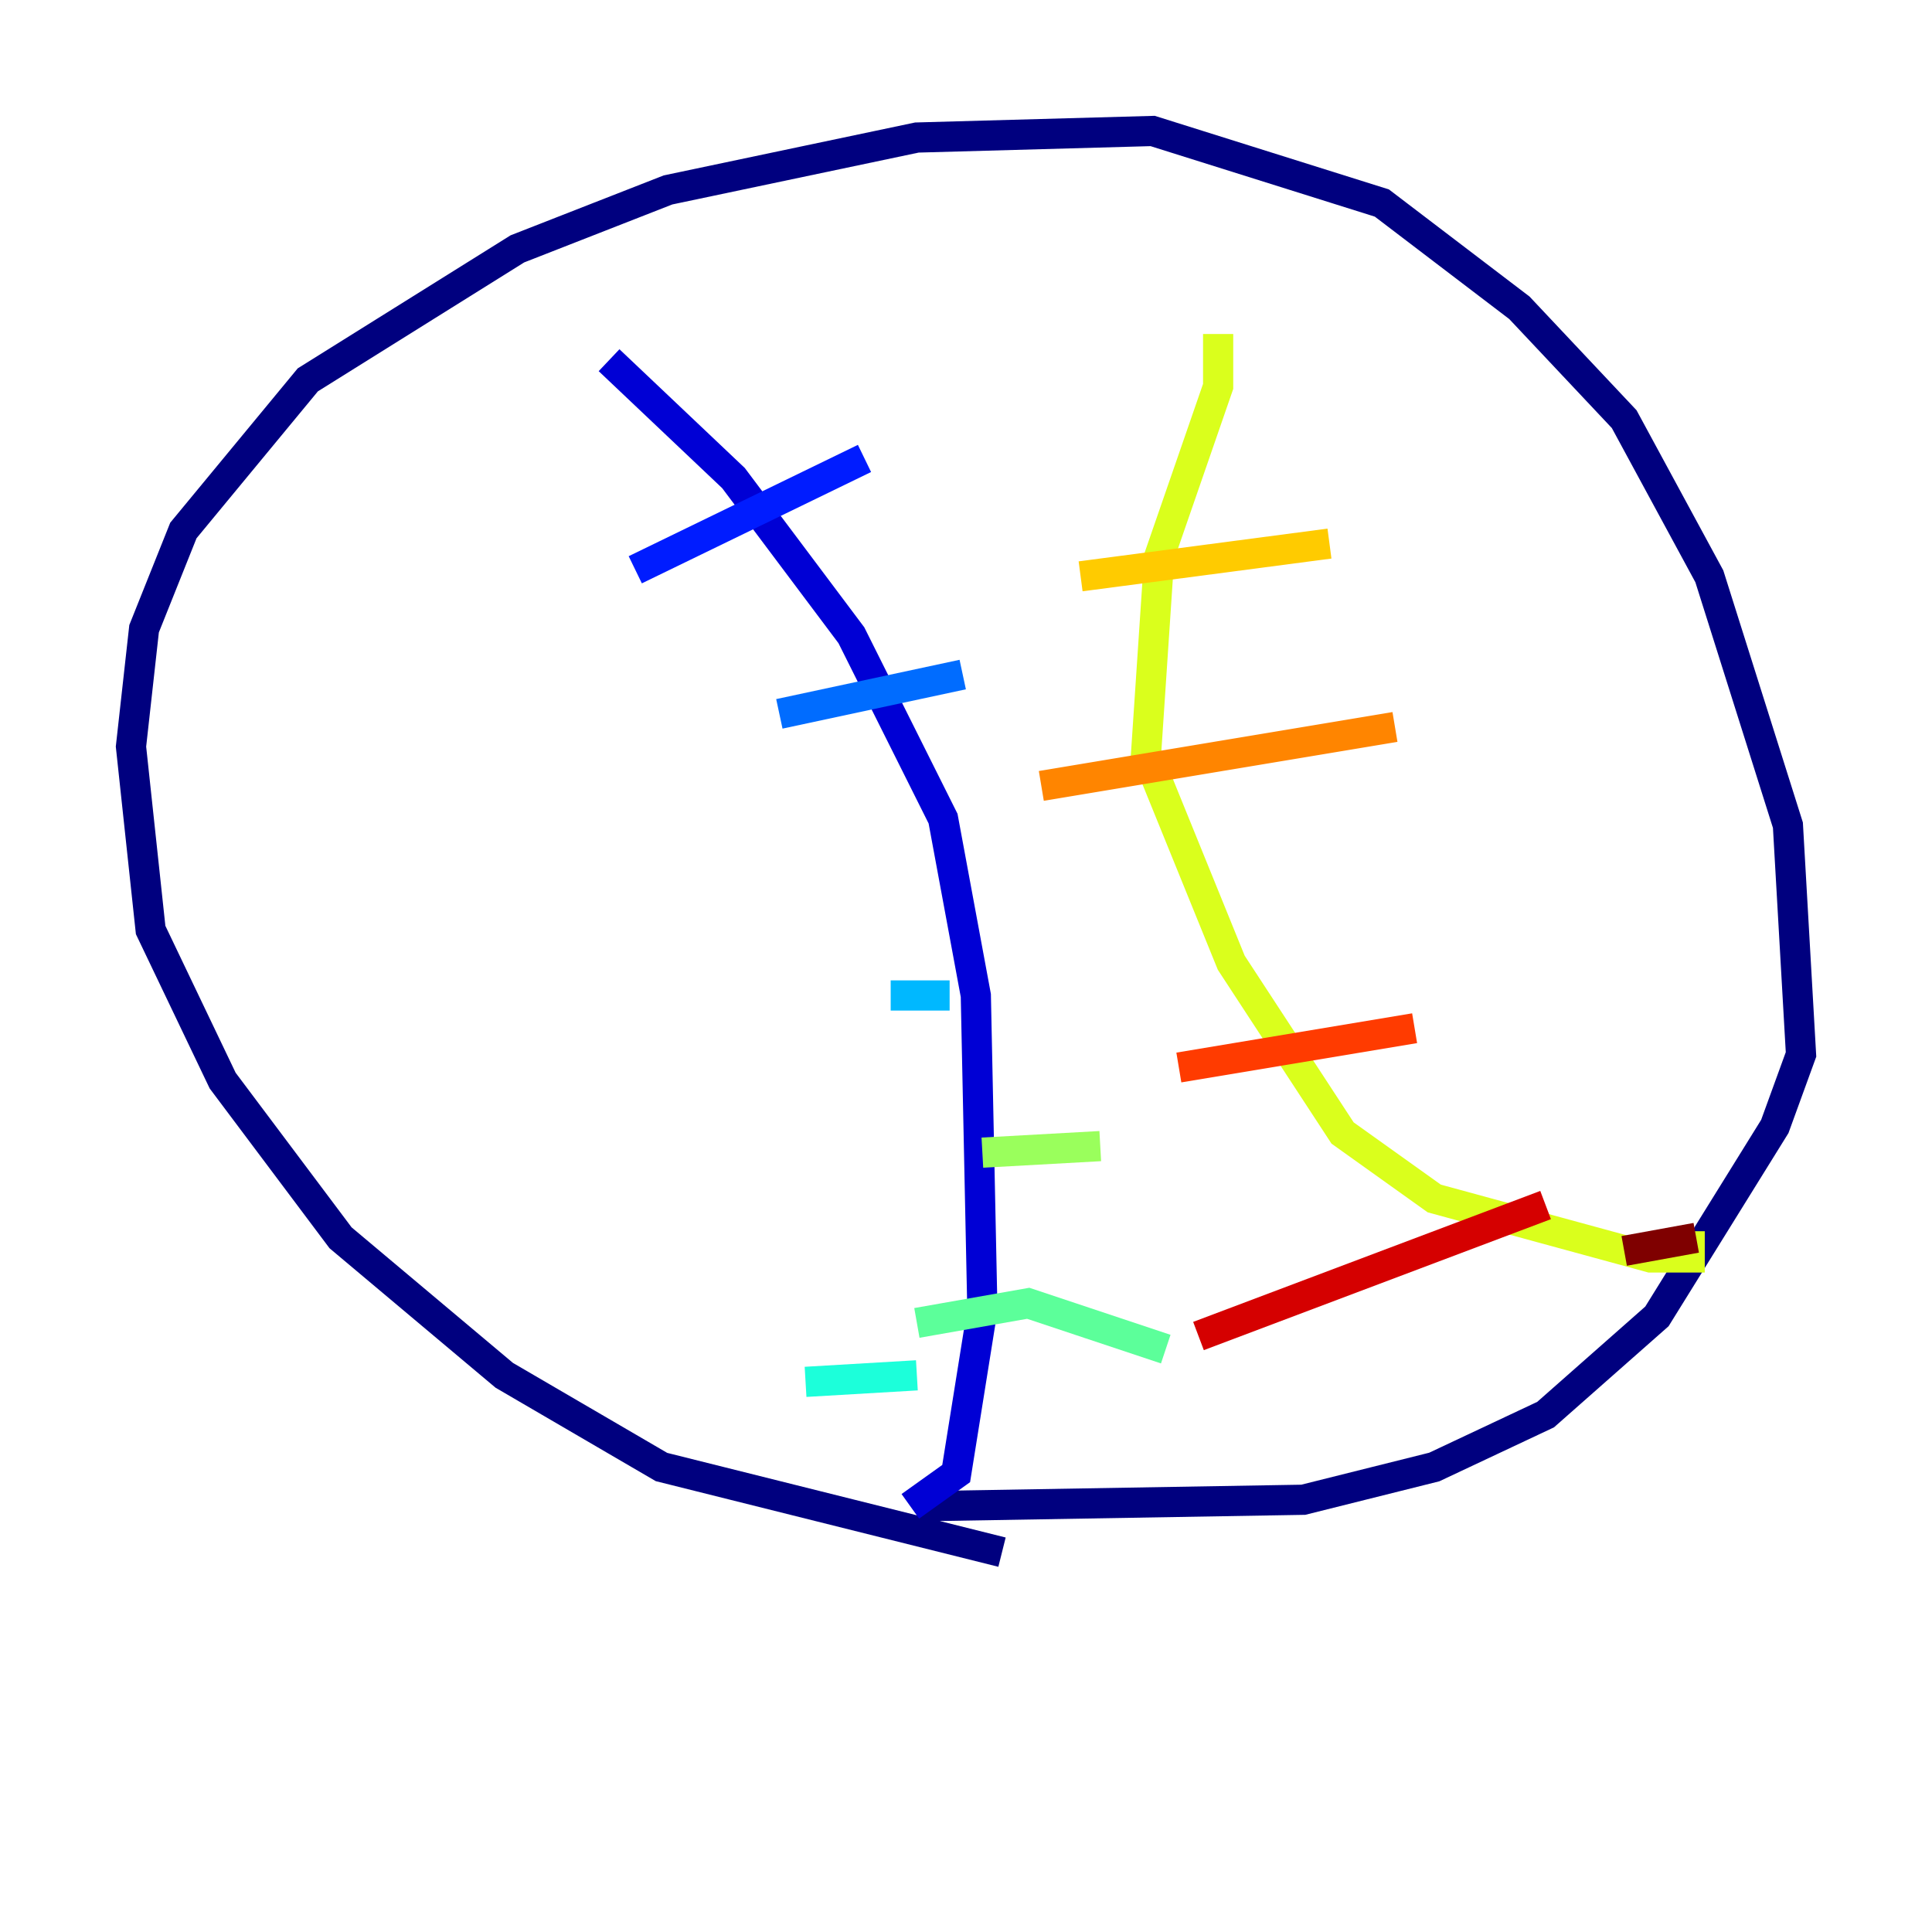 <?xml version="1.0" encoding="utf-8" ?>
<svg baseProfile="tiny" height="128" version="1.2" viewBox="0,0,128,128" width="128" xmlns="http://www.w3.org/2000/svg" xmlns:ev="http://www.w3.org/2001/xml-events" xmlns:xlink="http://www.w3.org/1999/xlink"><defs /><polyline fill="none" points="66.386,102.834 43.824,97.193 33.41,91.119 22.563,82.007 14.752,71.593 9.98,61.614 8.678,49.464 9.546,41.654 12.149,35.146 20.393,25.166 34.278,16.488 44.258,12.583 60.746,9.112 76.366,8.678 91.552,13.451 100.664,20.393 107.607,27.77 113.248,38.183 118.454,54.671 119.322,69.858 117.586,74.63 109.776,87.214 102.4,93.722 95.024,97.193 86.346,99.363 60.746,99.797" stroke="#00007f" stroke-width="2" /><polyline fill="none" points="40.352,23.864 48.597,31.675 56.407,42.088 62.481,54.237 64.651,65.953 65.085,86.78 63.349,97.627 60.312,99.797" stroke="#0000d5" stroke-width="2" /><polyline fill="none" points="42.088,37.749 57.275,30.373" stroke="#001cff" stroke-width="2" /><polyline fill="none" points="51.634,47.295 63.783,44.691" stroke="#006cff" stroke-width="2" /><polyline fill="none" points="59.01,65.953 62.915,65.953" stroke="#00b8ff" stroke-width="2" /><polyline fill="none" points="53.37,91.552 60.746,91.119" stroke="#1cffda" stroke-width="2" /><polyline fill="none" points="60.746,87.647 68.122,86.346 77.234,89.383" stroke="#5cff9a" stroke-width="2" /><polyline fill="none" points="65.085,76.366 72.895,75.932" stroke="#9aff5c" stroke-width="2" /><polyline fill="none" points="80.705,22.129 80.705,25.6 76.8,36.881 75.932,49.898 81.573,63.783 88.949,75.064 95.024,79.403 109.342,83.308 111.946,83.308 111.946,81.573" stroke="#daff1c" stroke-width="2" /><polyline fill="none" points="71.593,38.183 88.081,36.014" stroke="#ffcb00" stroke-width="2" /><polyline fill="none" points="68.99,52.068 92.42,48.163" stroke="#ff8500" stroke-width="2" /><polyline fill="none" points="78.102,70.725 93.722,68.122" stroke="#ff3b00" stroke-width="2" /><polyline fill="none" points="79.403,88.515 102.4,79.837" stroke="#d50000" stroke-width="2" /><polyline fill="none" points="107.607,82.875 112.38,82.007" stroke="#7f0000" stroke-width="2" /></svg>